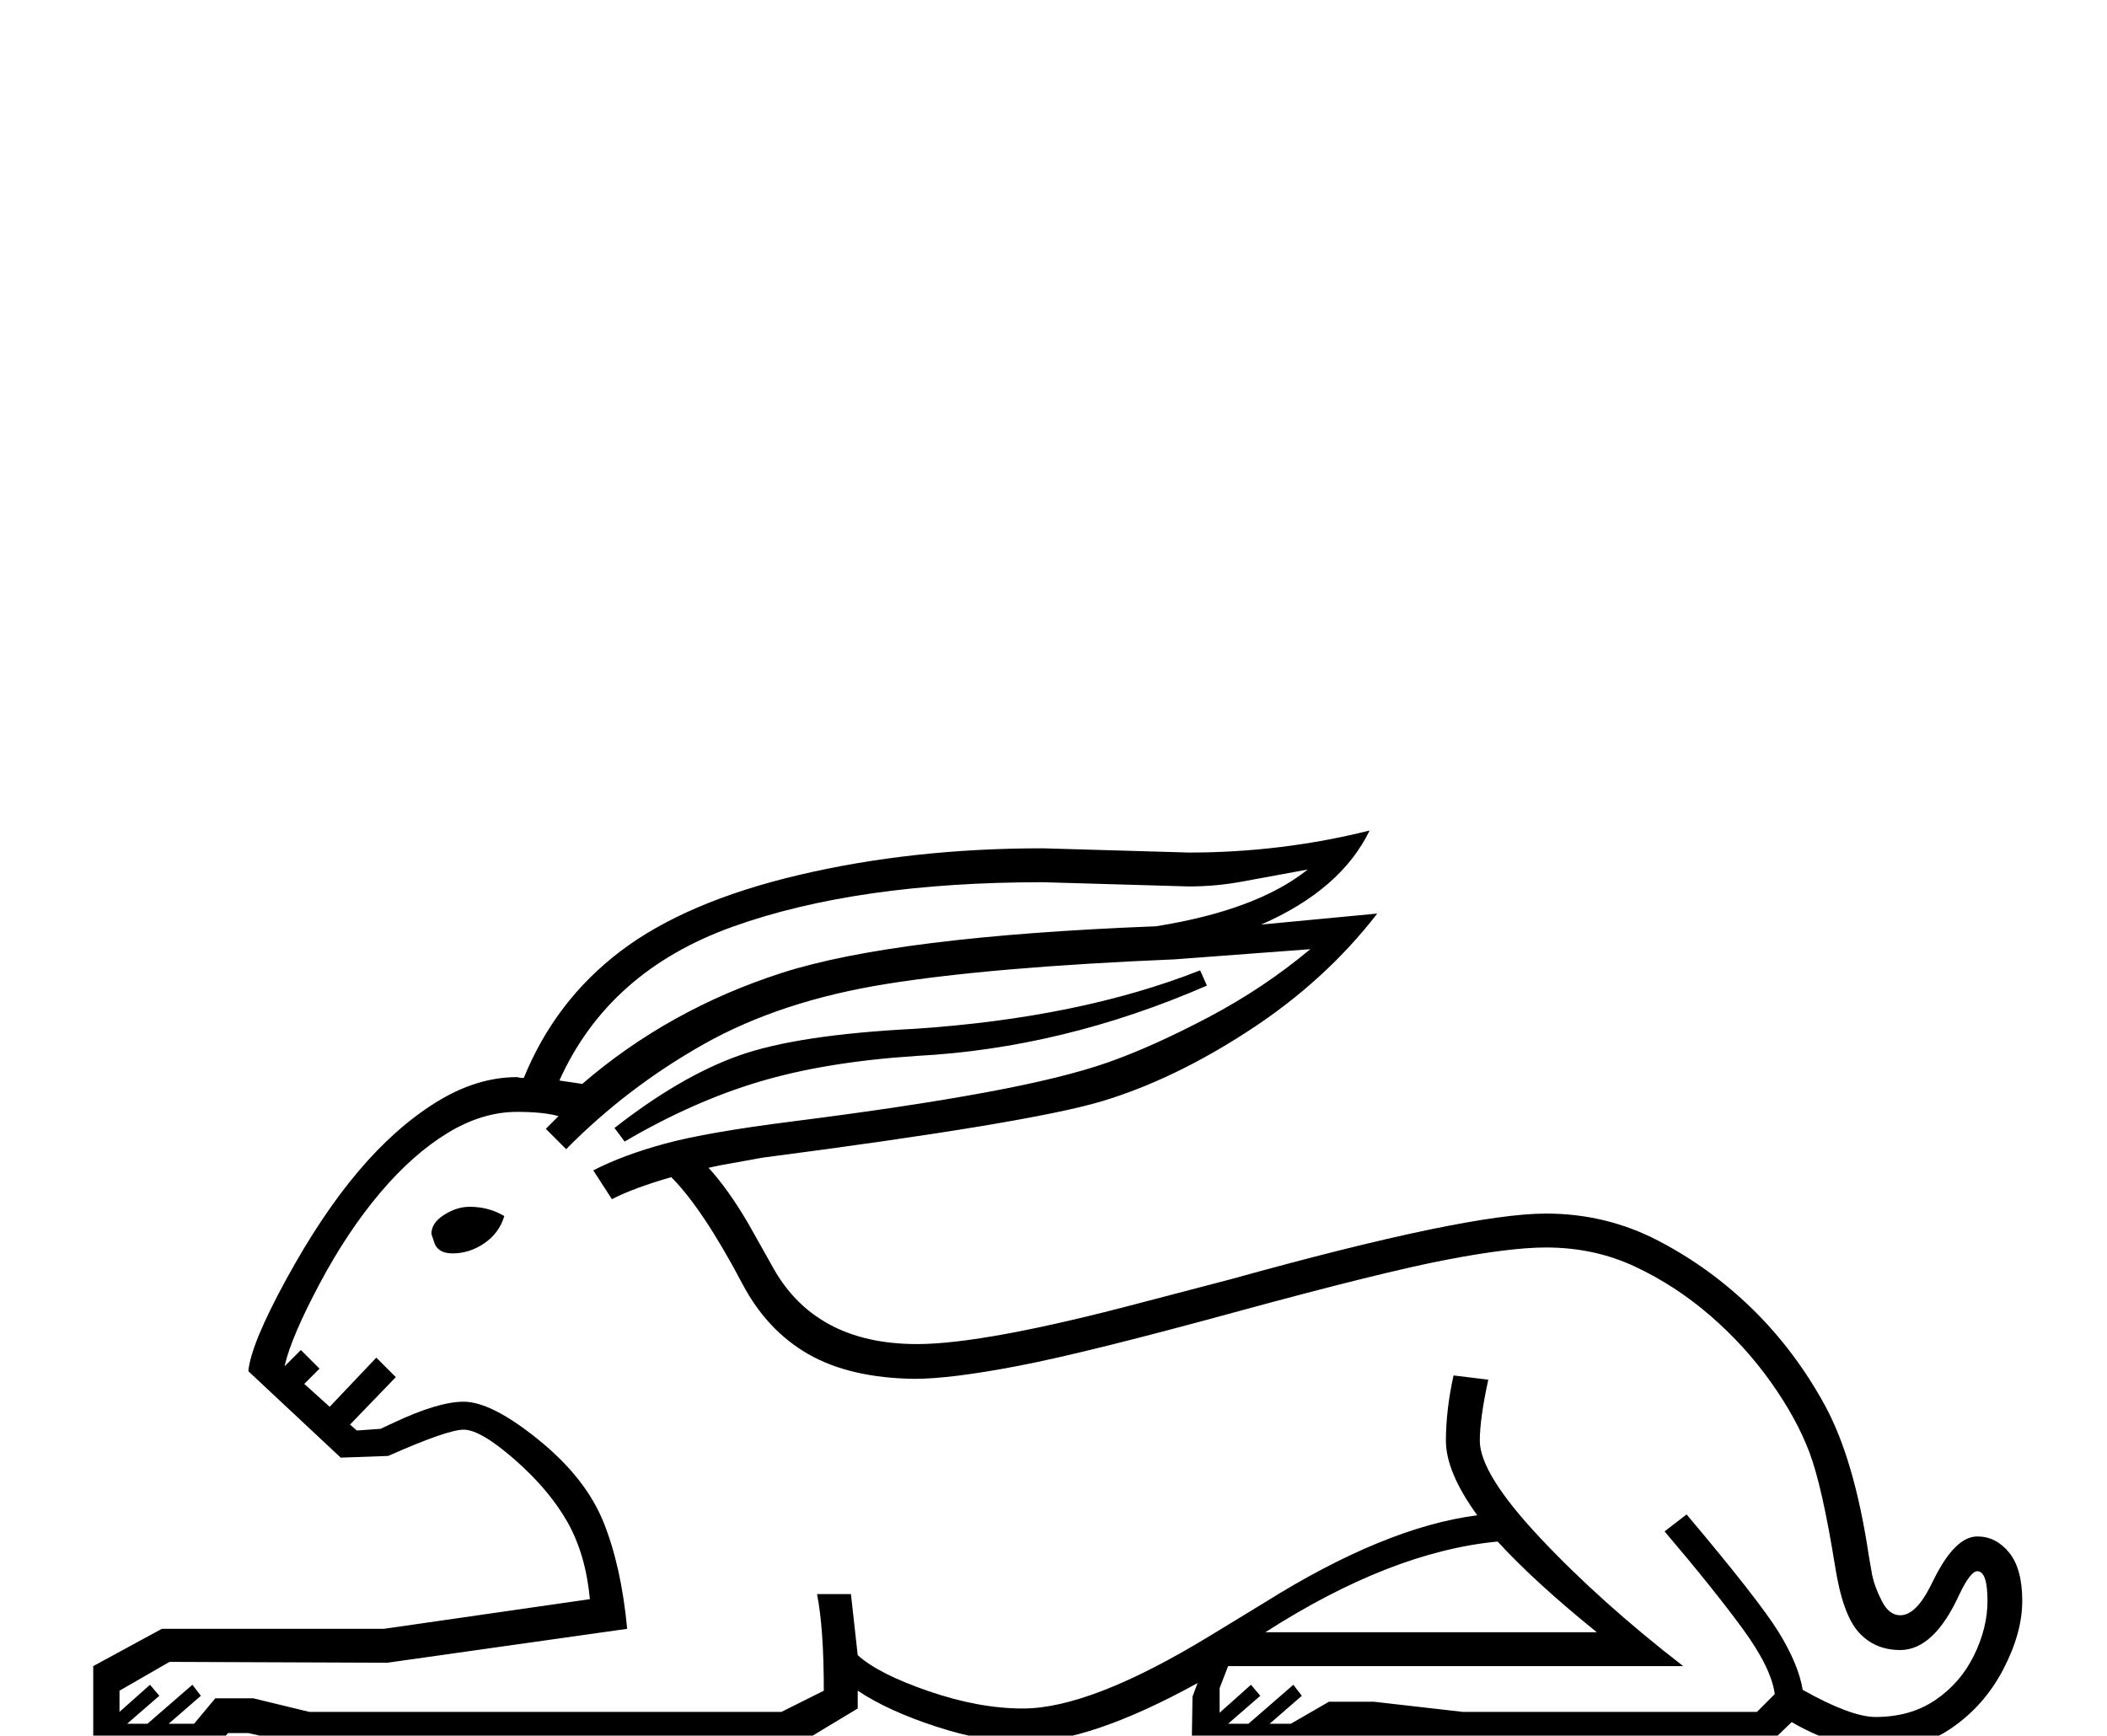 <?xml version="1.0" standalone="no"?>
<!DOCTYPE svg PUBLIC "-//W3C//DTD SVG 1.1//EN" "http://www.w3.org/Graphics/SVG/1.1/DTD/svg11.dtd" >
<svg xmlns="http://www.w3.org/2000/svg" xmlns:xlink="http://www.w3.org/1999/xlink" version="1.1" viewBox="-10 0 2486 2048">
  <g transform="scale(1, -1)"  transform-origin="center">
   <path fill="currentColor"
d="M1072 474q80 0 265 49l107 28q277 77 370 77q71 0 132.5 -32t111.5 -81t85 -113t52 -178l4 -23q3 -14 11.5 -30.5t21.5 -16.5q18 0 35 33l5 10q25 50 51 50q22 0 37.5 -19t15.5 -57t-22.5 -81t-61.5 -69.5t-89 -26.5q-21 0 -50 11t-49 23l-29 -28h-362l-105 11h-40
l-42 -26l-130 8l1 65l6 16q-127 -70 -206 -70q-45 0 -102 18.5t-93 42.5v-21l-73 -44h-580l-66 15h-24l-25 -30h-134v109l81 44h262l243 35q-5 53 -26.5 91t-62 73.5t-60.5 35.5q-19 0 -89 -31l-56 -2l-109 102q3 32 44.5 108t85 127.5t91.5 81.5t96 30l5 -1h3
q37 91 114 149.5t210.5 90t287.5 31.5l173 -5q109 0 213 26q-34 -70 -128 -111l137 13q-61 -79 -150.5 -137.5t-174.5 -84t-400 -66.5l-50 -9l-14 -3q23 -25 47 -66l27 -48q50 -94 172 -94zM658 704l-24 24l15 15q-18 5 -49 5q-41 0 -82 -25t-79.5 -70.5t-71.5 -107.5
t-41 -96v-1l19 19l22 -22l-18 -18l30 -27l55 58l23 -23l-54 -56l8 -7l28 2l15 7q53 25 83 25q33 0 88.5 -45t76.5 -97t28 -126l-283 -40l-257 1l-59 -34v-25l36 32l11 -13l-38 -33h24l53 46l10 -13l-38 -33h30l25 30h45l66 -16h557l50 25q0 74 -8 114h40l8 -72
q24 -22 83.5 -42.5t111.5 -20.5q80 0 221 86l64 39q142 89 251 103q-37 51 -37 88q0 36 9 77l41 -5q-10 -46 -10 -72q0 -39 71.5 -115t168.5 -151h-537l-10 -26v-29l37 33l11 -13l-38 -33h24l53 46l10 -13l-38 -33h25l45 26h53l105 -12h347l21 21q-4 31 -38.5 78t-91.5 114
l26 20q86 -102 109 -139.5t28 -67.5q57 -32 86 -32q41 0 70.5 20t45.5 52.5t16 64.5q0 35 -12 35q-8 0 -21 -27q-30 -66 -70 -66q-30 0 -49 21t-28 79q-15 93 -30 133t-45.5 83t-71.5 78.5t-89 58t-105 22.5q-42 0 -117.5 -14.5t-244.5 -60.5q-179 -49 -259.5 -64.5
t-123.5 -15.5q-76 1 -125 29t-78 83q-47 89 -84 126q-45 -13 -70 -26l-22 34q35 18 84.5 31.5t152.5 26.5q134 17 226 34t144.5 35.5t118 53t120.5 80.5l-160 -12q-215 -9 -340 -29t-215.5 -71t-162.5 -124zM650 785l27 -4q102 88 235.5 131t441.5 55q119 19 179 67
q-44 -8 -76 -14t-64 -6l-173 5q-219 0 -365.5 -52.5t-204.5 -181.5zM1874 134q-73 59 -117 107q-126 -12 -274 -107h391zM715 729q78 61 147 85.5t207 31.5q195 13 337 69l8 -18q-170 -74 -343 -83q-107 -7 -185.5 -30.5t-158.5 -70.5zM499 604q0 13 15 22.5t30 9.5
q23 0 41 -11q-6 -20 -23.5 -32t-37.5 -12q-16 0 -21 11z" />
  </g>

</svg>

